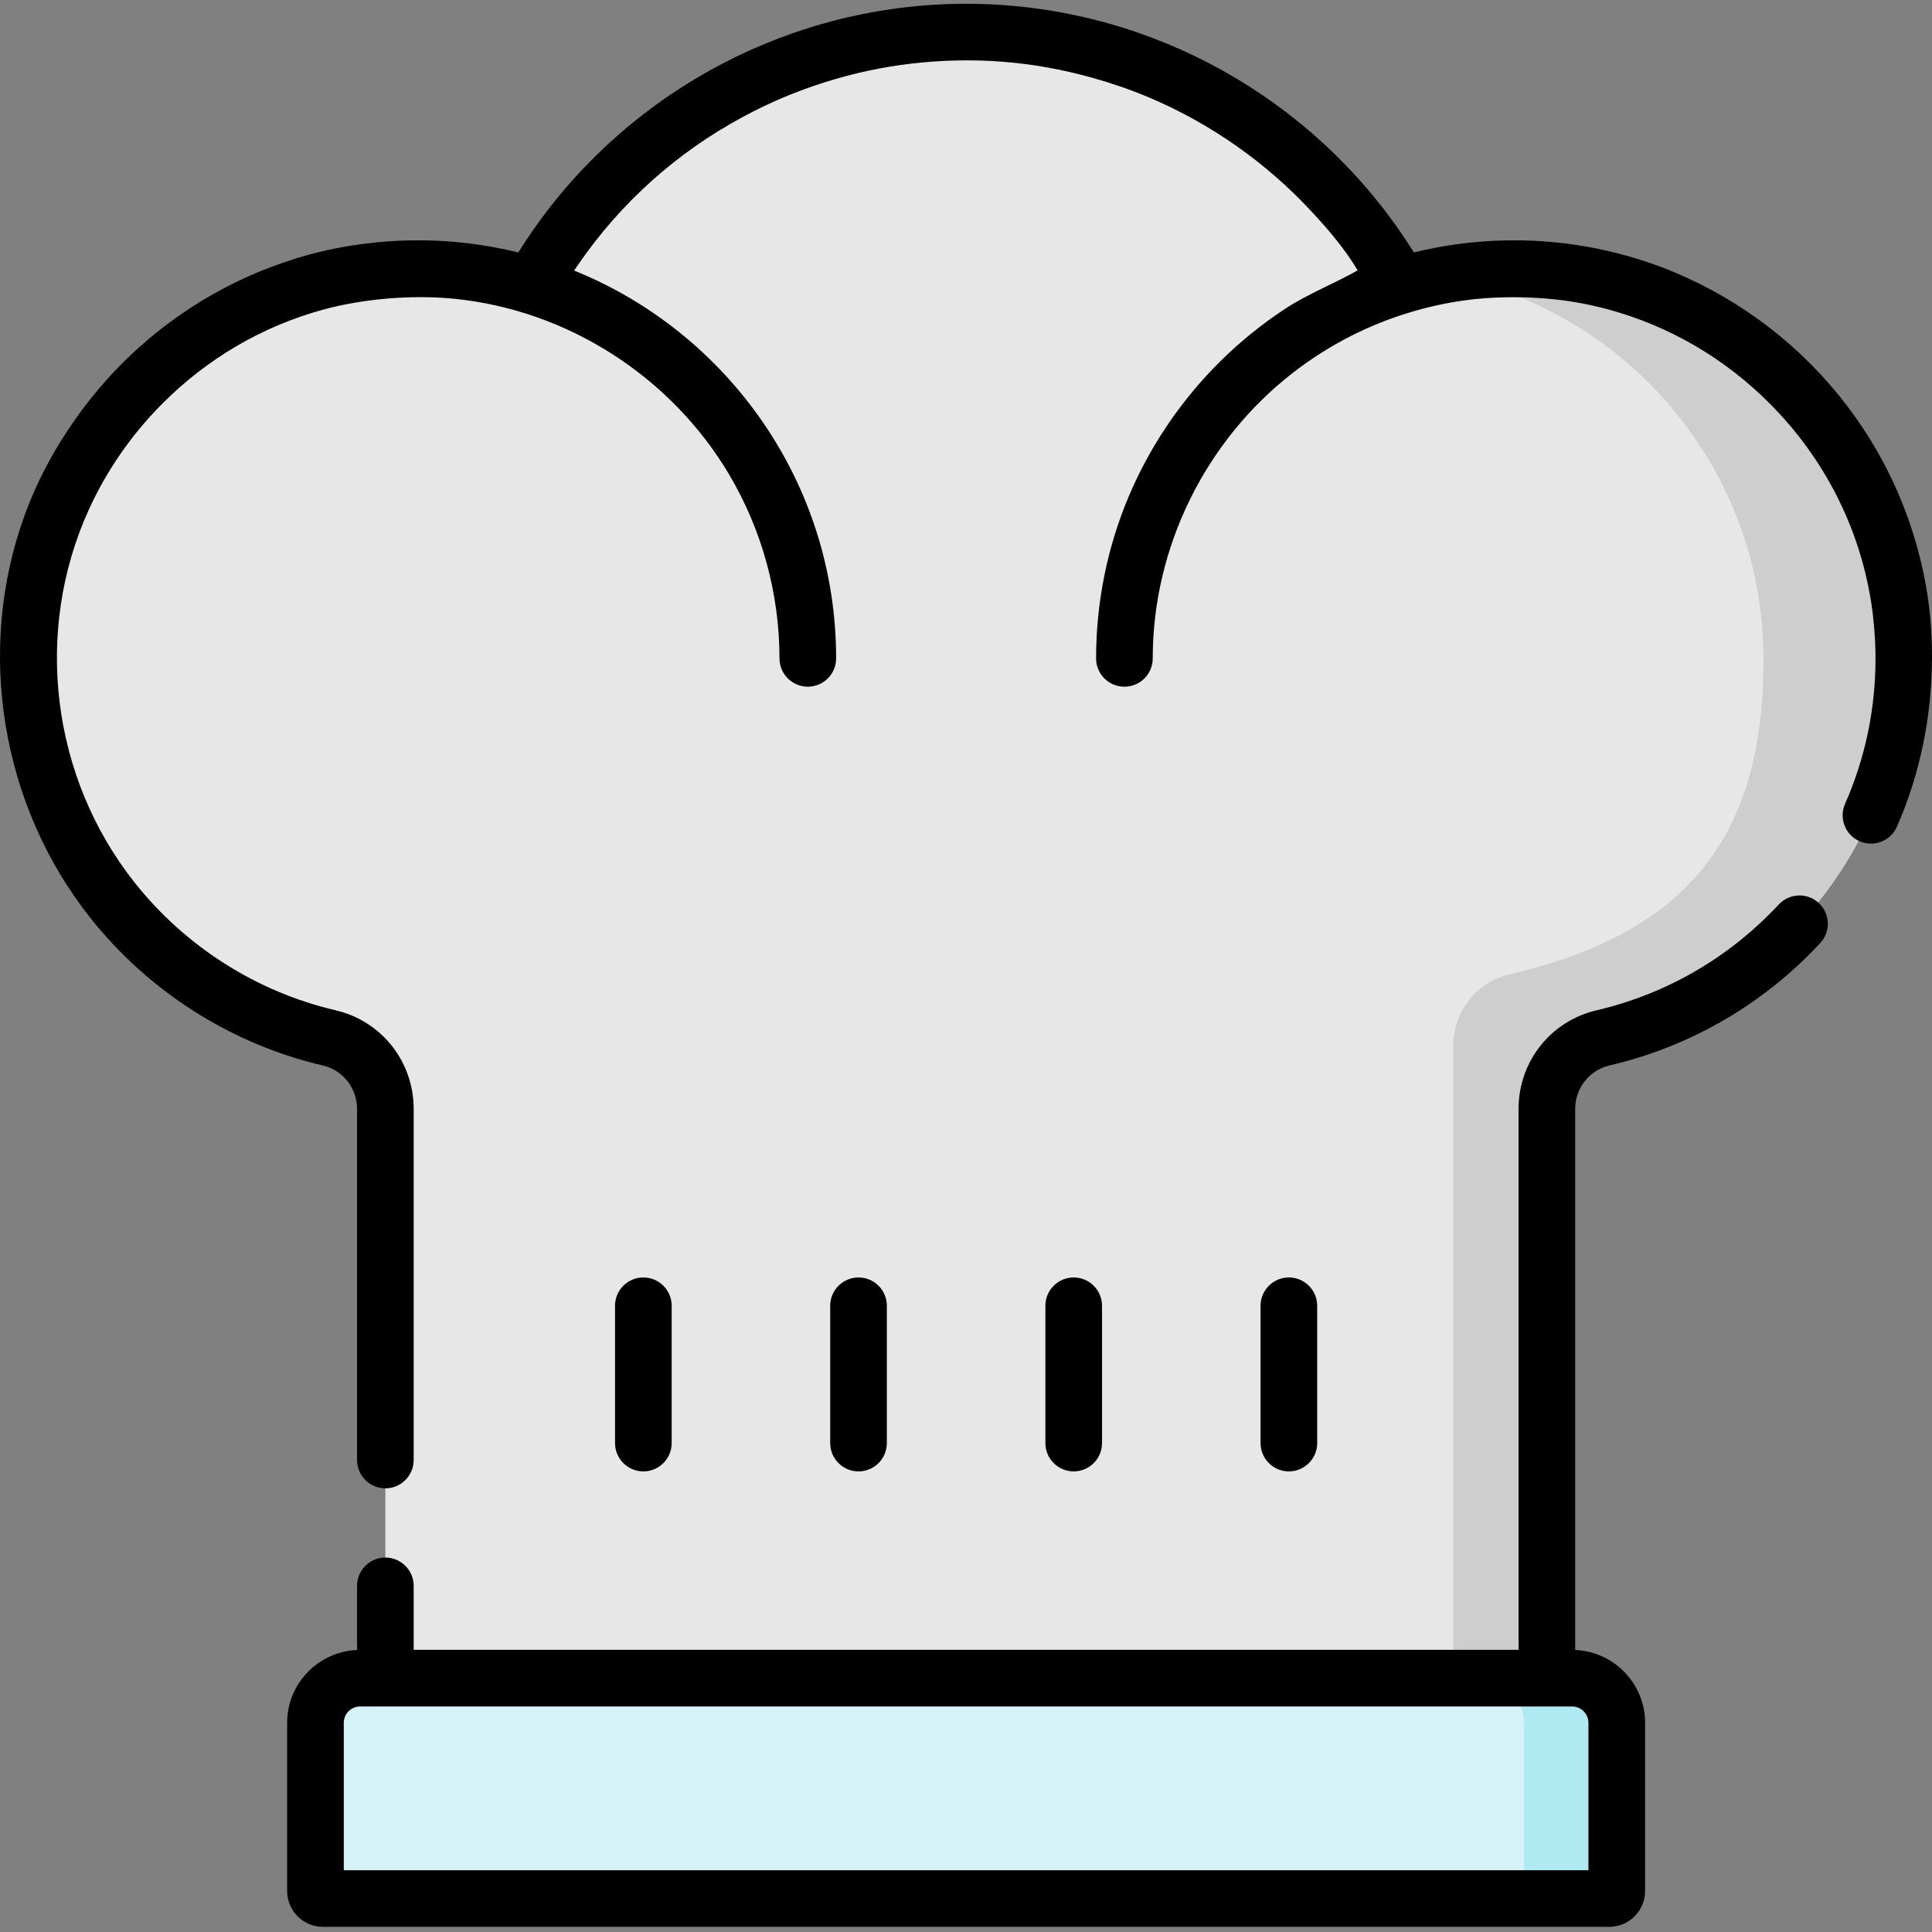 <svg height="512pt" viewBox="0 -1 512 512" width="512pt" xmlns="http://www.w3.org/2000/svg"><rect x="0" y="-1" width="512" height="512" fill="#808080" stroke="none"/><path d="m426.461 502.133h-340.859c-1.105 0-2-.895-2-2v-44.574c0-6.531 5.293-11.824 11.824-11.824h321.211c6.527 0 11.824 5.293 11.824 11.824v44.574c0 1.105-.895 2-2 2zm0 0" fill="#d5f3f7"/><path d="m428.465 455.562v44.574c0 1.098-.898 2-2 2h-24.609c1.102 0 2.004-.902 2.004-2v-44.574c0-6.535-5.297-11.828-11.832-11.828h24.609c6.523 0 11.828 5.293 11.828 11.828zm0 0" fill="#afeaf2"/><path d="m504.535 172.137c-.695-55.293-45.488-100.609-100.773-101.918-11.363-.27-22.316 1.305-32.598 4.43-22.715-40.09-65.762-67.145-115.133-67.145s-92.418 27.059-115.137 67.148c-10.281-3.129-21.234-4.703-32.598-4.434-55.285 1.312-100.078 46.625-100.773 101.922-.621 49.52 33.613 91.152 79.715 101.906 8.738 2.039 14.887 9.879 14.887 18.848v150.84h307.812v-150.836c0-8.973 6.148-16.812 14.887-18.852 46.102-10.754 80.34-52.387 79.711-101.91zm0 0" fill="#e7e7e7"/><path d="m504.539 172.137c.621 49.527-33.613 91.156-79.715 101.914-8.738 2.031-14.891 9.879-14.891 18.844v150.84h-24.809v-167.652c0-8.977 6.145-16.812 14.879-18.852 46.105-10.758 67.949-35.566 67.32-85.094-.621-49.824-37.059-91.547-84.723-100.262 6.844-1.25 13.922-1.82 21.156-1.652 55.289 1.312 100.082 46.625 100.781 101.914zm0 0" fill="#cecece"/><path d="m482 238.316c-3.031-2.828-7.781-2.652-10.605.379-13.051 14.02-29.746 23.719-48.277 28.043-12.18 2.84-20.688 13.598-20.688 26.156v143.332h-292.801v-16.953c0-4.145-3.359-7.508-7.504-7.508s-7.504 3.363-7.504 7.508v16.996c-10.285.426-18.527 8.902-18.527 19.289v44.574c0 5.242 4.266 9.504 9.508 9.504h340.859c5.238 0 9.504-4.262 9.504-9.504v-44.574c0-10.387-8.238-18.863-18.523-19.289v-143.371c0-5.547 3.734-10.293 9.086-11.543 21.449-5.004 40.766-16.219 55.855-32.434 2.824-3.035 2.652-7.781-.383-10.605zm-61.047 217.242v39.07h-329.848v-39.07c0-2.379 1.938-4.32 4.32-4.32h321.211c2.383 0 4.316 1.941 4.316 4.32zm0 0"/><path d="m512 173.473c.043-10.324-1.227-19.789-4.039-29.84-1.363-4.879-3.07-9.664-5.094-14.309-3.996-9.16-9.242-17.766-15.535-25.527-12.344-15.215-28.676-27.051-46.996-33.992-1.789-.676-3.707-1.344-5.406-1.883-3.973-1.273-8.004-2.309-12.098-3.117-3.105-.617-6.238-1.102-9.387-1.449-12.984-1.426-26.117-.57-38.754 2.543-23.836-38.219-64.777-62.664-109.555-65.602-.031 0-.062-.004-.094-.008-5.992-.387-12.031-.383-18.023 0-.035.004-.066.008-.102.008-44.773 2.941-85.711 27.387-109.547 65.602-2.109-.52-4.234-.965-6.371-1.359-.035-.008-.074-.016-.109-.02-10.266-1.895-20.727-2.32-31.129-1.285-9.852.977-18.496 2.98-27.832 6.496-.066.023-.133.051-.203.074-18.738 7.09-35.387 19.316-47.82 35.02-7.328 9.258-13.316 19.566-17.363 30.676-12.984 35.648-6.375 76.801 17.438 106.797 15.52 19.547 37.379 33.418 61.555 39.059 5.348 1.246 9.086 5.996 9.086 11.543v93.016c0 4.145 3.359 7.508 7.504 7.508s7.504-3.363 7.504-7.508v-93.016c0-12.562-8.504-23.32-20.684-26.16-20.891-4.875-39.785-16.867-53.207-33.773-22.188-27.945-26.91-66.66-12.16-98.992 4.695-10.297 11.246-19.715 19.199-27.762 12.059-12.195 26.824-20.785 42.906-25.168.074-.02.152-.043.227-.062 10.41-2.805 22.992-3.855 33.691-2.875.199.016.398.031.598.051 30.105 2.949 57.598 20.555 73.055 46.637 8.703 14.684 13.316 31.609 13.316 48.676 0 4.145 3.363 7.508 7.508 7.508s7.504-3.363 7.504-7.508c0-46.477-28.77-86.355-69.438-102.773.367-.547.742-1.086 1.113-1.629 11.312-16.406 25.992-29.594 43.66-39.113 7.043-3.797 14.148-6.793 21.777-9.195 7.52-2.367 15.238-4.043 23.07-4.934 16.277-1.848 31.906-.645 47.781 3.801 5.035 1.414 9.992 3.105 14.816 5.141 16.48 6.953 31.312 17.395 43.402 30.488 4.574 4.949 8.613 9.688 12.035 15.395-6.344 3.59-13.156 6.184-19.336 10.254-6.074 4.004-11.758 8.605-16.938 13.715-10.402 10.254-18.766 22.551-24.434 36.016-5.695 13.527-8.617 28.164-8.617 42.84 0 4.145 3.359 7.504 7.504 7.504 4.148 0 7.508-3.359 7.508-7.504 0-29.441 13.949-57.703 37.203-75.73 4.793-3.711 9.934-6.973 15.336-9.715 9.5-4.828 20.098-8.117 30.641-9.504 8.922-1.172 19.883-.984 28.883.562 2.953.508 5.66 1.105 8.602 1.895.07.02.141.039.215.059 16.082 4.383 30.852 12.973 42.91 25.172 14.27 14.426 23.445 32.586 26.566 52.168.008.039.016.082.02.121.676 4.289 1.082 9.059 1.152 13.402.008.312.012.621.012.934.09 13.637-2.617 26.824-8.07 39.199-1.668 3.793.051 8.223 3.848 9.895 3.789 1.668 8.219-.051 9.895-3.844 6.207-14.086 9.234-29.391 9.301-44.613zm0 0"/><path d="m170.492 388.934c-4.145 0-7.504-3.363-7.504-7.508v-36.383c0-4.145 3.359-7.504 7.504-7.504 4.148 0 7.508 3.359 7.508 7.504v36.383c0 4.145-3.359 7.508-7.508 7.508zm0 0"/><path d="m227.52 388.934c-4.145 0-7.508-3.363-7.508-7.508v-36.383c0-4.145 3.363-7.504 7.508-7.504s7.504 3.359 7.504 7.504v36.383c0 4.145-3.359 7.508-7.504 7.508zm0 0"/><path d="m284.543 388.934c-4.145 0-7.504-3.363-7.504-7.508v-36.383c0-4.145 3.359-7.504 7.504-7.504s7.504 3.359 7.504 7.504v36.383c0 4.145-3.359 7.508-7.504 7.508zm0 0"/><path d="m341.566 388.934c-4.145 0-7.504-3.363-7.504-7.508v-36.383c0-4.145 3.359-7.504 7.504-7.504 4.145 0 7.504 3.359 7.504 7.504v36.383c0 4.145-3.359 7.508-7.504 7.508zm0 0"/></svg>